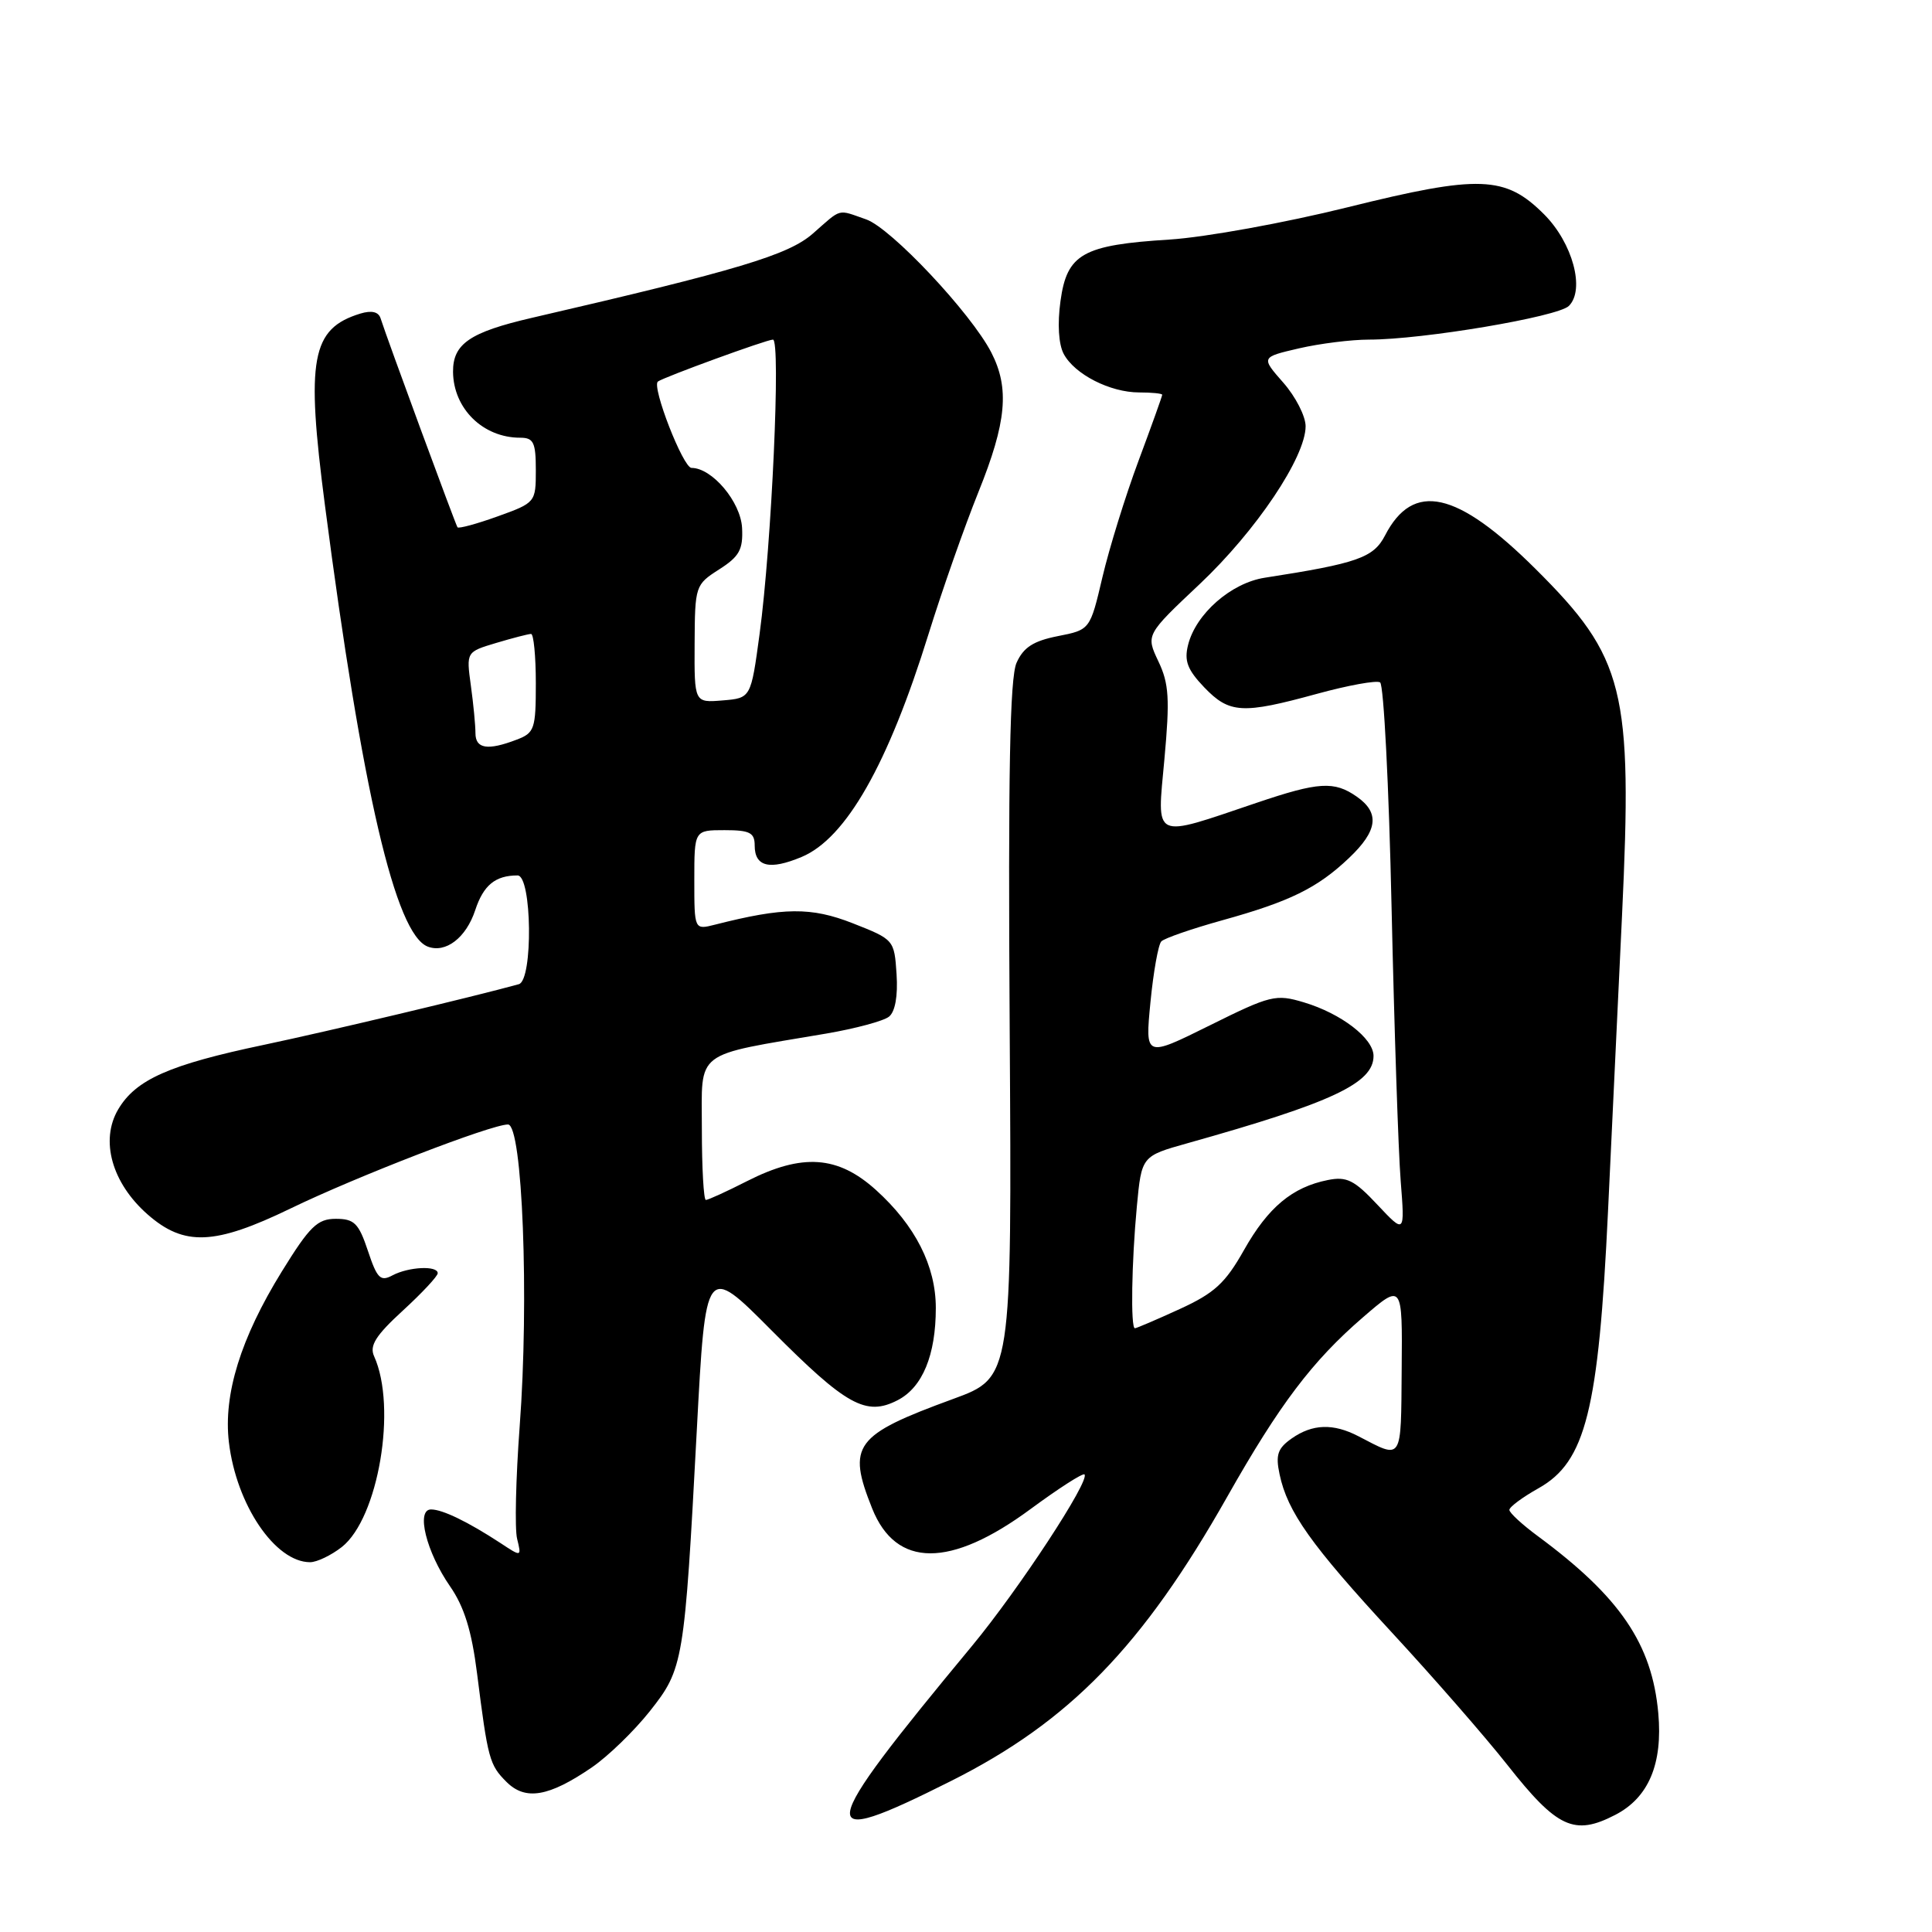 <?xml version="1.0" encoding="UTF-8" standalone="no"?>
<!DOCTYPE svg PUBLIC "-//W3C//DTD SVG 1.1//EN" "http://www.w3.org/Graphics/SVG/1.1/DTD/svg11.dtd" >
<svg xmlns="http://www.w3.org/2000/svg" xmlns:xlink="http://www.w3.org/1999/xlink" version="1.1" viewBox="0 0 256 256">
 <g >
 <path fill="currentColor"
d=" M 214.03 240.48 C 218.45 238.20 220.34 233.72 219.73 226.99 C 218.90 217.82 214.66 211.59 203.75 203.53 C 201.69 202.01 200.00 200.45 200.00 200.07 C 200.00 199.68 201.74 198.39 203.88 197.19 C 210.11 193.69 211.82 186.88 213.07 160.50 C 213.57 150.05 214.41 132.38 214.93 121.24 C 216.34 91.38 215.28 87.13 203.46 75.38 C 193.05 65.03 187.25 63.74 183.52 70.96 C 182.00 73.90 179.86 74.65 167.60 76.55 C 163.14 77.23 158.46 81.33 157.43 85.44 C 156.89 87.57 157.34 88.74 159.56 91.07 C 162.90 94.55 164.61 94.65 174.49 91.94 C 178.62 90.81 182.39 90.12 182.87 90.42 C 183.35 90.72 184.04 104.13 184.39 120.23 C 184.75 136.33 185.29 152.65 185.60 156.50 C 186.15 163.50 186.15 163.50 182.52 159.64 C 179.45 156.36 178.44 155.86 175.95 156.36 C 171.23 157.30 168.03 159.98 164.84 165.63 C 162.36 170.03 160.92 171.35 156.31 173.46 C 153.25 174.86 150.59 176.00 150.38 176.00 C 149.80 176.00 149.94 167.28 150.64 159.84 C 151.27 153.19 151.27 153.19 157.36 151.48 C 176.53 146.10 182.00 143.53 182.00 139.92 C 182.00 137.59 177.72 134.30 172.78 132.82 C 169.05 131.70 168.38 131.86 160.28 135.88 C 151.73 140.12 151.73 140.12 152.44 132.81 C 152.83 128.79 153.48 125.16 153.88 124.74 C 154.29 124.32 157.91 123.07 161.93 121.95 C 170.91 119.46 174.55 117.68 178.75 113.69 C 182.56 110.08 182.86 107.71 179.78 105.56 C 176.79 103.47 174.74 103.59 166.50 106.38 C 152.56 111.09 153.30 111.44 154.29 100.60 C 155.02 92.60 154.90 90.58 153.49 87.63 C 151.83 84.12 151.83 84.12 158.97 77.39 C 166.45 70.33 173.00 60.57 173.00 56.48 C 173.00 55.15 171.67 52.55 170.04 50.70 C 167.08 47.33 167.08 47.33 172.12 46.16 C 174.89 45.52 179.06 45.00 181.40 45.00 C 188.52 45.00 206.41 41.98 207.88 40.54 C 210.06 38.38 208.38 32.18 204.60 28.40 C 199.46 23.26 196.04 23.13 178.59 27.46 C 170.25 29.53 159.70 31.44 155.00 31.74 C 143.46 32.46 141.38 33.63 140.52 39.89 C 140.10 42.92 140.27 45.63 140.95 46.90 C 142.39 49.60 147.10 52.00 150.95 52.00 C 152.63 52.00 154.00 52.14 154.00 52.31 C 154.00 52.48 152.59 56.42 150.86 61.06 C 149.13 65.70 146.98 72.64 146.08 76.47 C 144.44 83.45 144.44 83.45 140.17 84.29 C 136.93 84.93 135.61 85.78 134.70 87.82 C 133.81 89.81 133.57 102.36 133.79 136.51 C 134.08 182.52 134.08 182.52 126.29 185.37 C 113.20 190.16 112.21 191.49 115.57 199.89 C 118.73 207.78 125.93 207.80 136.55 199.96 C 140.27 197.22 143.49 195.15 143.70 195.37 C 144.48 196.15 134.97 210.64 128.80 218.09 C 107.88 243.32 107.58 245.25 126.00 236.00 C 141.71 228.12 151.41 218.14 162.62 198.32 C 169.54 186.09 173.89 180.34 180.59 174.56 C 185.83 170.03 185.83 170.03 185.73 181.42 C 185.63 193.78 185.89 193.37 180.00 190.31 C 176.66 188.58 173.92 188.67 171.16 190.60 C 169.30 191.91 169.00 192.76 169.55 195.35 C 170.60 200.33 173.72 204.72 184.47 216.36 C 189.99 222.33 196.84 230.19 199.71 233.83 C 206.33 242.24 208.60 243.29 214.03 240.48 Z  M 78.42 234.19 C 80.58 232.71 84.03 229.36 86.10 226.75 C 90.56 221.11 90.69 220.36 92.33 189.50 C 93.50 167.50 93.50 167.50 102.21 176.26 C 112.14 186.25 114.75 187.70 118.95 185.53 C 122.24 183.83 124.00 179.56 124.00 173.31 C 124.00 167.75 121.28 162.39 116.07 157.68 C 111.02 153.12 106.31 152.79 99.00 156.50 C 96.29 157.88 93.83 159.00 93.53 159.00 C 93.24 159.00 93.00 154.76 93.00 149.58 C 93.00 139.00 91.73 139.97 109.50 136.95 C 113.35 136.29 117.08 135.29 117.80 134.71 C 118.61 134.06 118.99 131.97 118.80 129.09 C 118.50 124.53 118.46 124.49 113.00 122.34 C 107.47 120.17 103.83 120.21 94.75 122.52 C 92.00 123.22 92.00 123.22 92.00 116.61 C 92.00 110.00 92.00 110.00 96.00 110.00 C 99.35 110.00 100.00 110.33 100.00 112.03 C 100.00 114.85 101.97 115.33 106.22 113.55 C 112.10 111.09 117.67 101.31 123.05 83.97 C 124.84 78.21 127.81 69.76 129.65 65.19 C 133.38 55.94 133.79 51.44 131.35 46.70 C 128.65 41.47 118.07 30.22 114.77 29.07 C 110.89 27.72 111.61 27.53 107.72 30.94 C 104.48 33.79 97.82 35.79 70.50 42.11 C 62.25 44.02 60.00 45.56 60.03 49.28 C 60.08 54.15 64.00 58.00 68.93 58.00 C 70.70 58.00 71.00 58.62 71.00 62.30 C 71.00 66.56 70.95 66.62 65.95 68.42 C 63.17 69.42 60.78 70.07 60.62 69.87 C 60.36 69.51 51.27 44.84 50.43 42.18 C 50.15 41.31 49.24 41.10 47.75 41.55 C 41.25 43.55 40.52 47.52 43.06 66.98 C 48.00 104.90 52.40 123.79 56.68 125.43 C 59.05 126.34 61.76 124.27 62.97 120.60 C 64.06 117.29 65.63 116.00 68.58 116.00 C 70.49 116.00 70.65 129.88 68.75 130.41 C 62.74 132.07 43.49 136.65 35.00 138.44 C 22.43 141.08 18.00 143.04 15.66 147.00 C 13.24 151.10 14.82 156.75 19.55 160.91 C 24.40 165.17 28.44 165.00 38.50 160.13 C 47.27 155.88 65.09 149.00 67.31 149.00 C 69.23 149.00 70.13 172.13 68.86 189.00 C 68.35 195.88 68.19 202.58 68.52 203.90 C 69.11 206.31 69.11 206.31 66.31 204.46 C 62.01 201.65 58.64 200.01 57.12 200.01 C 55.09 200.00 56.48 205.64 59.63 210.19 C 61.51 212.90 62.50 216.09 63.21 221.72 C 64.65 233.11 64.85 233.85 67.11 236.11 C 69.62 238.62 72.72 238.09 78.42 234.19 Z  M 45.29 204.99 C 50.14 201.17 52.63 186.46 49.57 179.71 C 48.93 178.31 49.79 176.95 53.38 173.66 C 55.92 171.33 58.00 169.10 58.00 168.71 C 58.00 167.67 54.16 167.85 52.01 168.99 C 50.41 169.85 49.97 169.41 48.75 165.74 C 47.53 162.08 46.94 161.50 44.50 161.50 C 42.06 161.50 41.04 162.49 37.33 168.50 C 31.89 177.31 29.58 184.77 30.33 191.10 C 31.31 199.39 36.46 207.00 41.09 207.00 C 41.99 207.00 43.88 206.09 45.29 204.99 Z  M 63.00 97.14 C 63.00 96.12 62.73 93.28 62.39 90.83 C 61.78 86.38 61.78 86.38 65.76 85.19 C 67.94 84.54 70.02 84.00 70.37 84.00 C 70.71 84.00 71.00 86.94 71.00 90.52 C 71.00 96.61 70.83 97.12 68.43 98.02 C 64.61 99.48 63.00 99.22 63.00 97.14 Z  M 92.04 85.31 C 92.08 77.63 92.13 77.47 95.29 75.45 C 97.97 73.74 98.47 72.83 98.33 69.96 C 98.15 66.50 94.36 62.00 91.63 62.00 C 90.52 62.00 86.33 51.24 87.17 50.56 C 87.86 50.01 101.58 45.00 102.42 45.00 C 103.48 45.00 102.25 72.15 100.65 84.00 C 99.50 92.50 99.50 92.50 95.75 92.81 C 92.00 93.12 92.00 93.12 92.04 85.31 Z "/>
</g>
</svg>